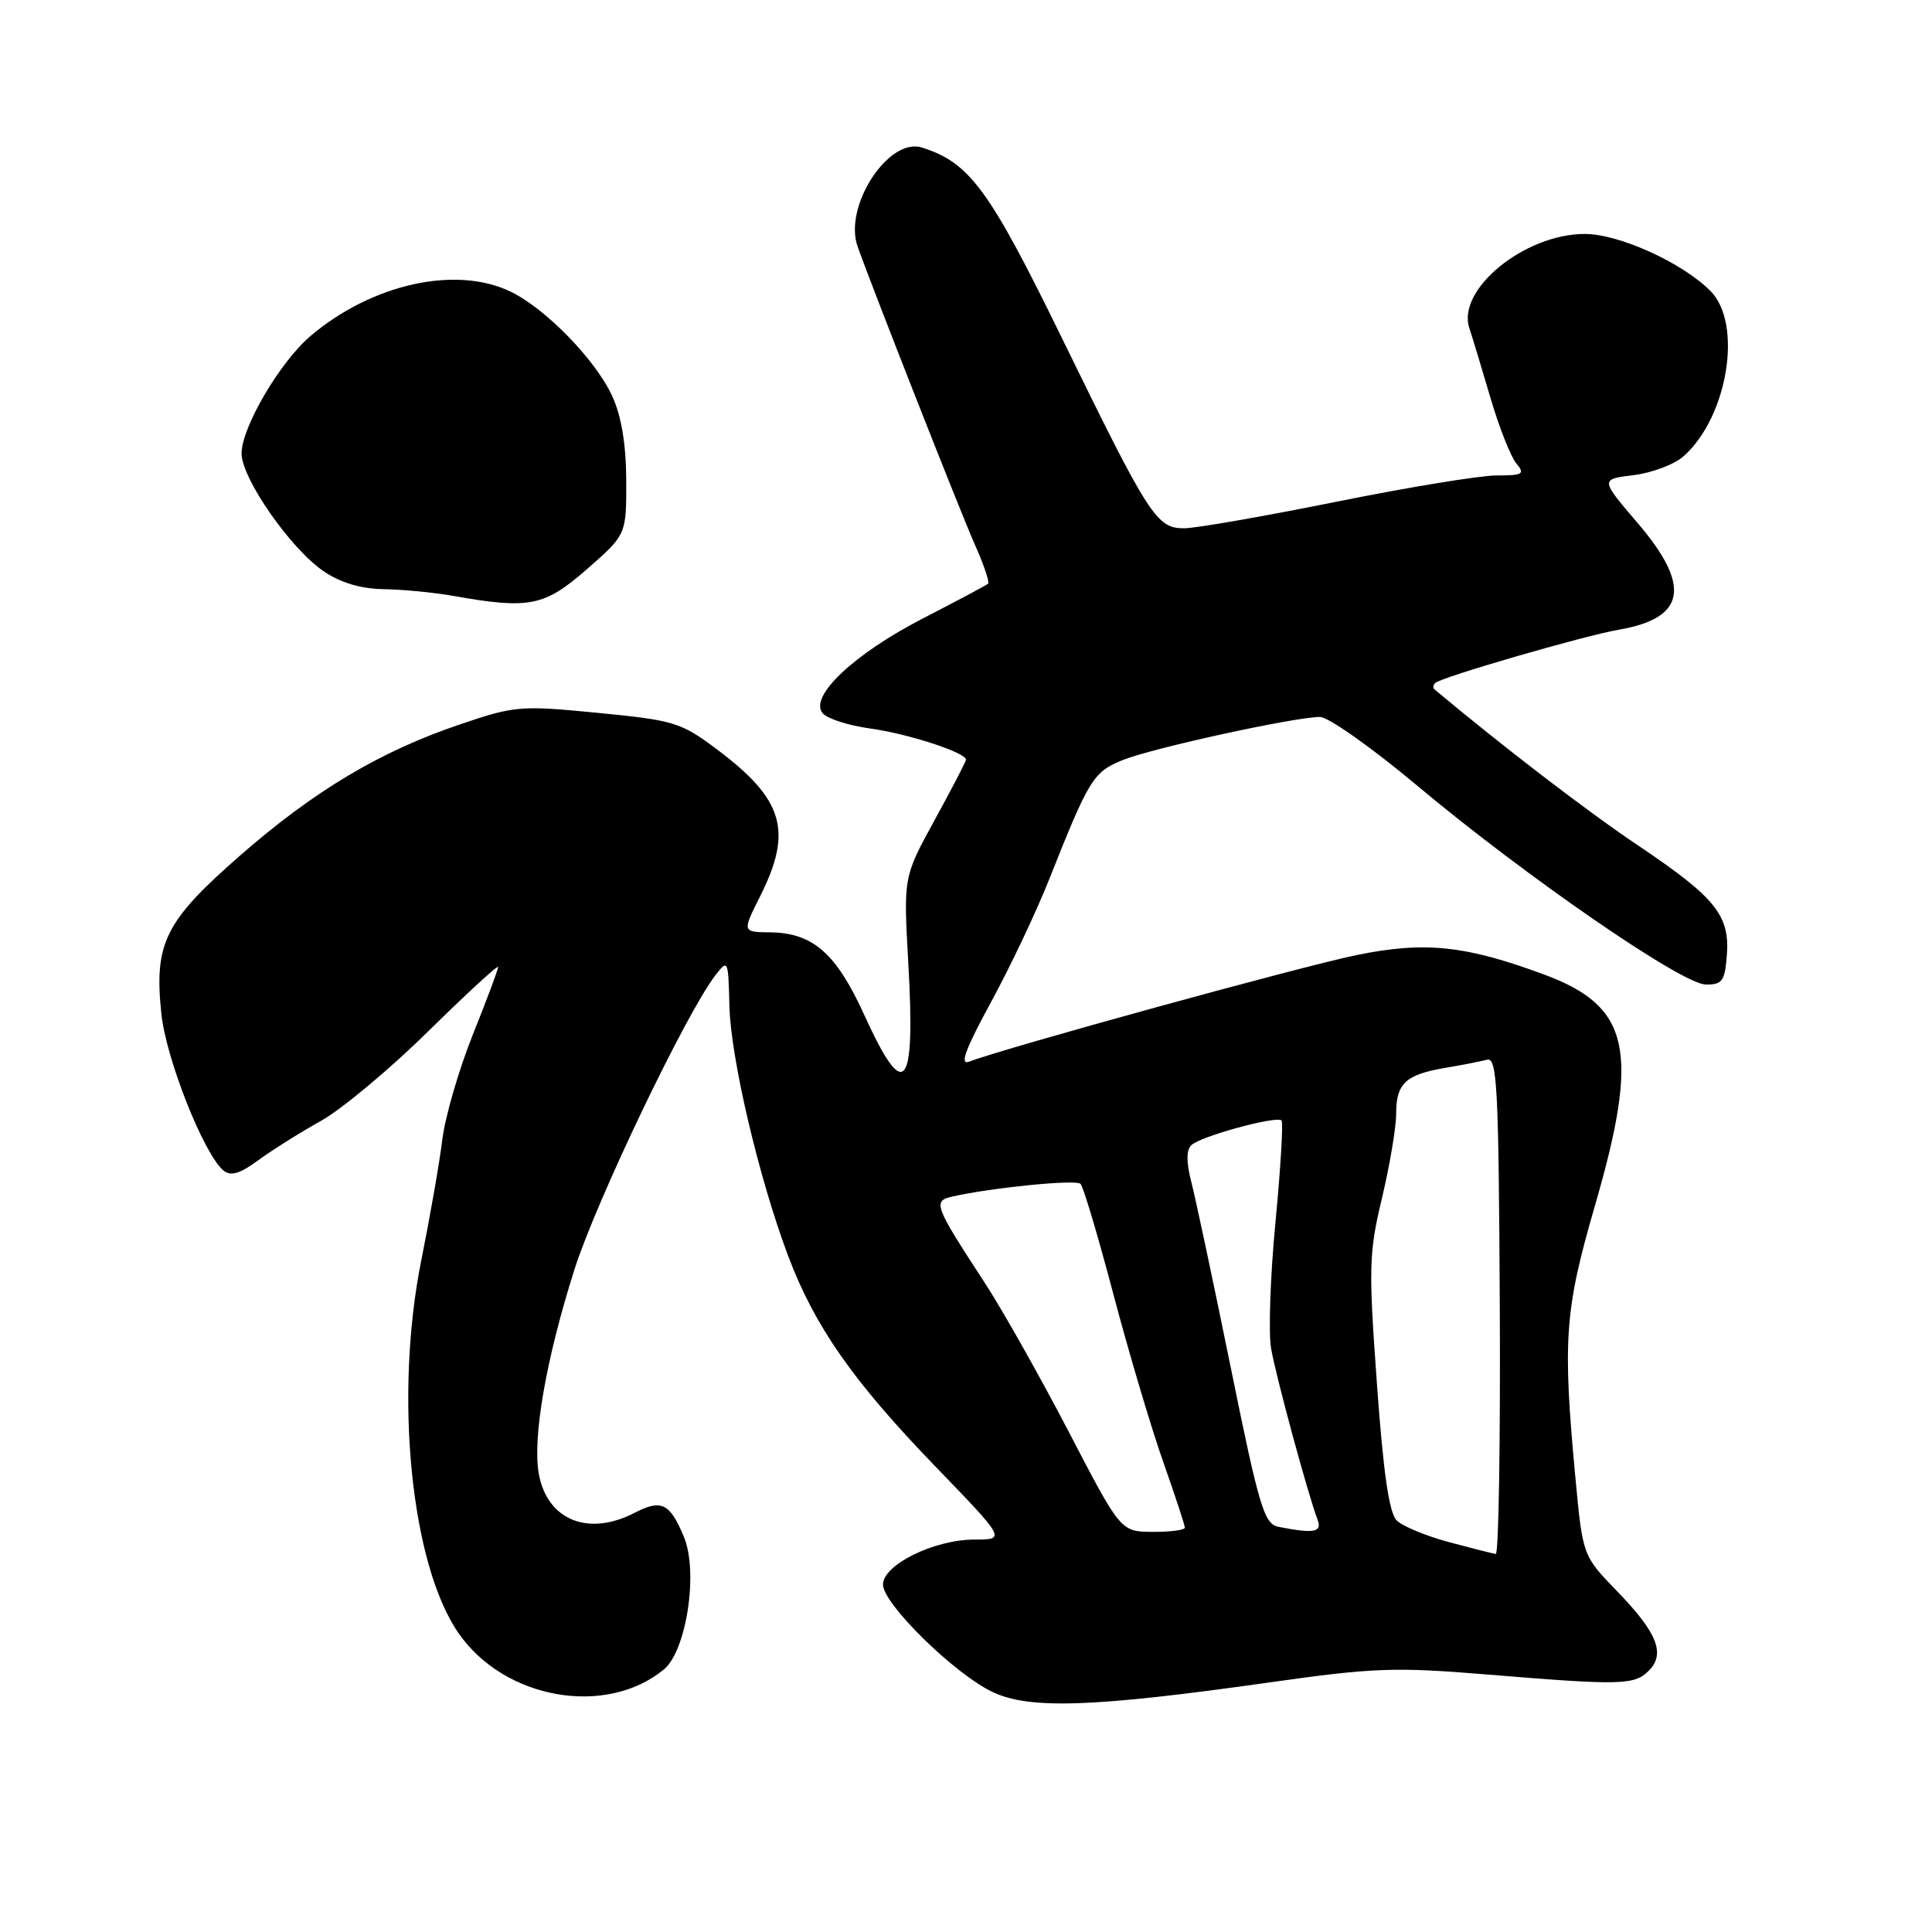 <?xml version="1.0" encoding="UTF-8" standalone="no"?>
<!DOCTYPE svg PUBLIC "-//W3C//DTD SVG 1.1//EN" "http://www.w3.org/Graphics/SVG/1.1/DTD/svg11.dtd" >
<svg xmlns="http://www.w3.org/2000/svg" xmlns:xlink="http://www.w3.org/1999/xlink" version="1.1" viewBox="0 0 256 256">
 <g >
 <path fill="currentColor"
d=" M 168.00 222.96 C 182.04 220.97 184.77 220.87 197.05 221.88 C 214.76 223.34 216.56 223.30 218.46 221.39 C 220.72 219.14 219.61 216.35 214.25 210.82 C 209.72 206.14 209.72 206.14 208.75 195.82 C 207.04 177.53 207.32 173.62 211.32 159.82 C 217.29 139.25 216.03 133.39 204.71 129.17 C 194.22 125.27 188.83 124.70 179.77 126.55 C 172.54 128.02 133.13 138.86 128.40 140.68 C 127.13 141.17 127.92 139.02 131.29 132.83 C 133.85 128.14 137.35 120.75 139.07 116.40 C 144.32 103.17 144.88 102.26 148.83 100.69 C 152.79 99.10 171.60 95.00 174.90 95.00 C 176.01 95.00 181.77 99.07 187.71 104.04 C 202.08 116.08 222.84 130.40 226.00 130.45 C 228.19 130.49 228.54 130.02 228.81 126.67 C 229.25 121.33 227.37 118.97 217.19 112.12 C 210.34 107.53 199.05 98.86 190.08 91.35 C 189.85 91.16 189.89 90.77 190.17 90.50 C 190.93 89.74 209.93 84.22 214.50 83.44 C 223.38 81.91 224.13 77.66 217.02 69.33 C 212.03 63.50 212.03 63.50 216.45 62.96 C 218.89 62.66 221.87 61.54 223.08 60.46 C 228.96 55.23 230.96 42.87 226.63 38.54 C 222.87 34.78 214.52 31.00 209.99 31.00 C 202.00 31.00 192.97 38.38 194.70 43.50 C 195.07 44.60 196.32 48.71 197.47 52.64 C 198.62 56.56 200.17 60.50 200.91 61.39 C 202.10 62.82 201.82 63.00 198.29 63.00 C 196.12 63.00 186.54 64.57 177.00 66.50 C 167.46 68.42 158.42 70.00 156.90 70.00 C 153.25 70.00 152.30 68.52 140.79 44.96 C 131.08 25.08 128.50 21.55 122.16 19.55 C 117.74 18.15 111.76 27.32 113.63 32.64 C 115.52 38.01 127.38 68.16 129.21 72.25 C 130.38 74.86 131.15 77.16 130.92 77.35 C 130.69 77.55 126.79 79.63 122.26 81.96 C 113.12 86.68 107.17 92.30 109.00 94.50 C 109.61 95.23 112.44 96.14 115.30 96.53 C 120.25 97.20 128.00 99.72 128.00 100.66 C 128.00 100.90 126.13 104.49 123.85 108.65 C 119.71 116.20 119.71 116.20 120.35 127.52 C 121.32 144.46 119.87 146.22 114.57 134.59 C 110.80 126.30 107.74 123.61 102.03 123.54 C 98.34 123.50 98.34 123.50 100.74 118.72 C 105.08 110.07 103.84 105.91 94.94 99.25 C 90.22 95.72 89.30 95.44 79.23 94.46 C 68.98 93.46 68.22 93.52 61.02 95.96 C 50.37 99.56 41.68 104.74 31.77 113.40 C 21.84 122.09 20.40 124.98 21.38 134.33 C 22.00 140.30 27.01 152.93 29.60 155.09 C 30.58 155.89 31.75 155.55 34.21 153.75 C 36.02 152.42 39.75 150.07 42.50 148.54 C 45.25 147.01 51.66 141.66 56.75 136.65 C 61.84 131.64 66.00 127.81 66.00 128.14 C 66.00 128.48 64.49 132.52 62.64 137.12 C 60.80 141.73 58.98 147.97 58.61 151.00 C 58.24 154.03 56.99 161.18 55.84 166.91 C 52.21 184.90 54.44 207.31 60.77 216.42 C 66.85 225.17 80.25 227.53 87.95 221.23 C 90.97 218.75 92.56 208.28 90.62 203.64 C 88.75 199.15 87.64 198.62 84.08 200.46 C 77.97 203.62 72.55 201.44 71.41 195.37 C 70.52 190.61 72.34 180.10 76.12 168.21 C 79.00 159.13 90.92 134.26 94.77 129.26 C 96.47 127.07 96.50 127.15 96.65 133.26 C 96.81 140.18 100.55 156.09 104.42 166.38 C 107.95 175.75 112.99 182.97 123.88 194.25 C 133.30 204.00 133.30 204.00 129.11 204.00 C 123.79 204.00 117.00 207.34 117.00 209.96 C 117.00 212.51 126.45 221.78 131.50 224.19 C 136.39 226.52 144.78 226.24 168.00 222.96 Z  M 77.77 75.42 C 83.00 70.84 83.00 70.84 82.98 63.67 C 82.96 58.89 82.35 55.17 81.13 52.50 C 78.92 47.67 72.24 40.82 67.59 38.61 C 60.34 35.17 49.31 37.63 41.19 44.48 C 37.13 47.91 32.02 56.59 32.01 60.08 C 32.00 63.39 38.54 72.77 42.92 75.72 C 45.15 77.23 47.86 78.03 50.90 78.07 C 53.43 78.11 57.52 78.51 60.00 78.95 C 70.15 80.75 72.12 80.36 77.77 75.42 Z  M 192.00 204.34 C 188.97 203.53 185.86 202.24 185.08 201.48 C 184.07 200.49 183.30 195.19 182.45 183.36 C 181.33 167.93 181.38 166.02 183.12 158.75 C 184.15 154.42 185.00 149.38 185.00 147.56 C 185.00 143.56 186.25 142.39 191.50 141.50 C 193.70 141.13 196.19 140.64 197.03 140.42 C 198.38 140.05 198.58 143.94 198.73 173.00 C 198.82 191.15 198.58 205.96 198.20 205.91 C 197.81 205.86 195.03 205.15 192.00 204.34 Z  M 141.62 189.73 C 137.83 182.45 132.83 173.57 130.50 170.00 C 123.75 159.65 123.56 159.14 126.23 158.54 C 131.49 157.36 142.55 156.26 143.17 156.86 C 143.54 157.21 145.50 163.80 147.53 171.50 C 149.57 179.20 152.53 189.18 154.12 193.67 C 155.70 198.16 157.00 202.10 157.00 202.42 C 157.00 202.74 155.09 202.99 152.75 202.98 C 148.50 202.96 148.50 202.96 141.62 189.73 Z  M 169.40 202.31 C 167.51 201.94 166.85 199.74 163.08 181.20 C 160.76 169.81 158.41 158.76 157.86 156.63 C 157.18 154.03 157.18 152.42 157.85 151.75 C 159.02 150.58 169.14 147.81 169.81 148.47 C 170.05 148.72 169.69 154.77 169.01 161.91 C 168.32 169.06 168.06 176.61 168.43 178.70 C 169.08 182.44 173.35 198.15 174.58 201.36 C 175.23 203.04 174.12 203.24 169.40 202.31 Z "/>
</g>
</svg>